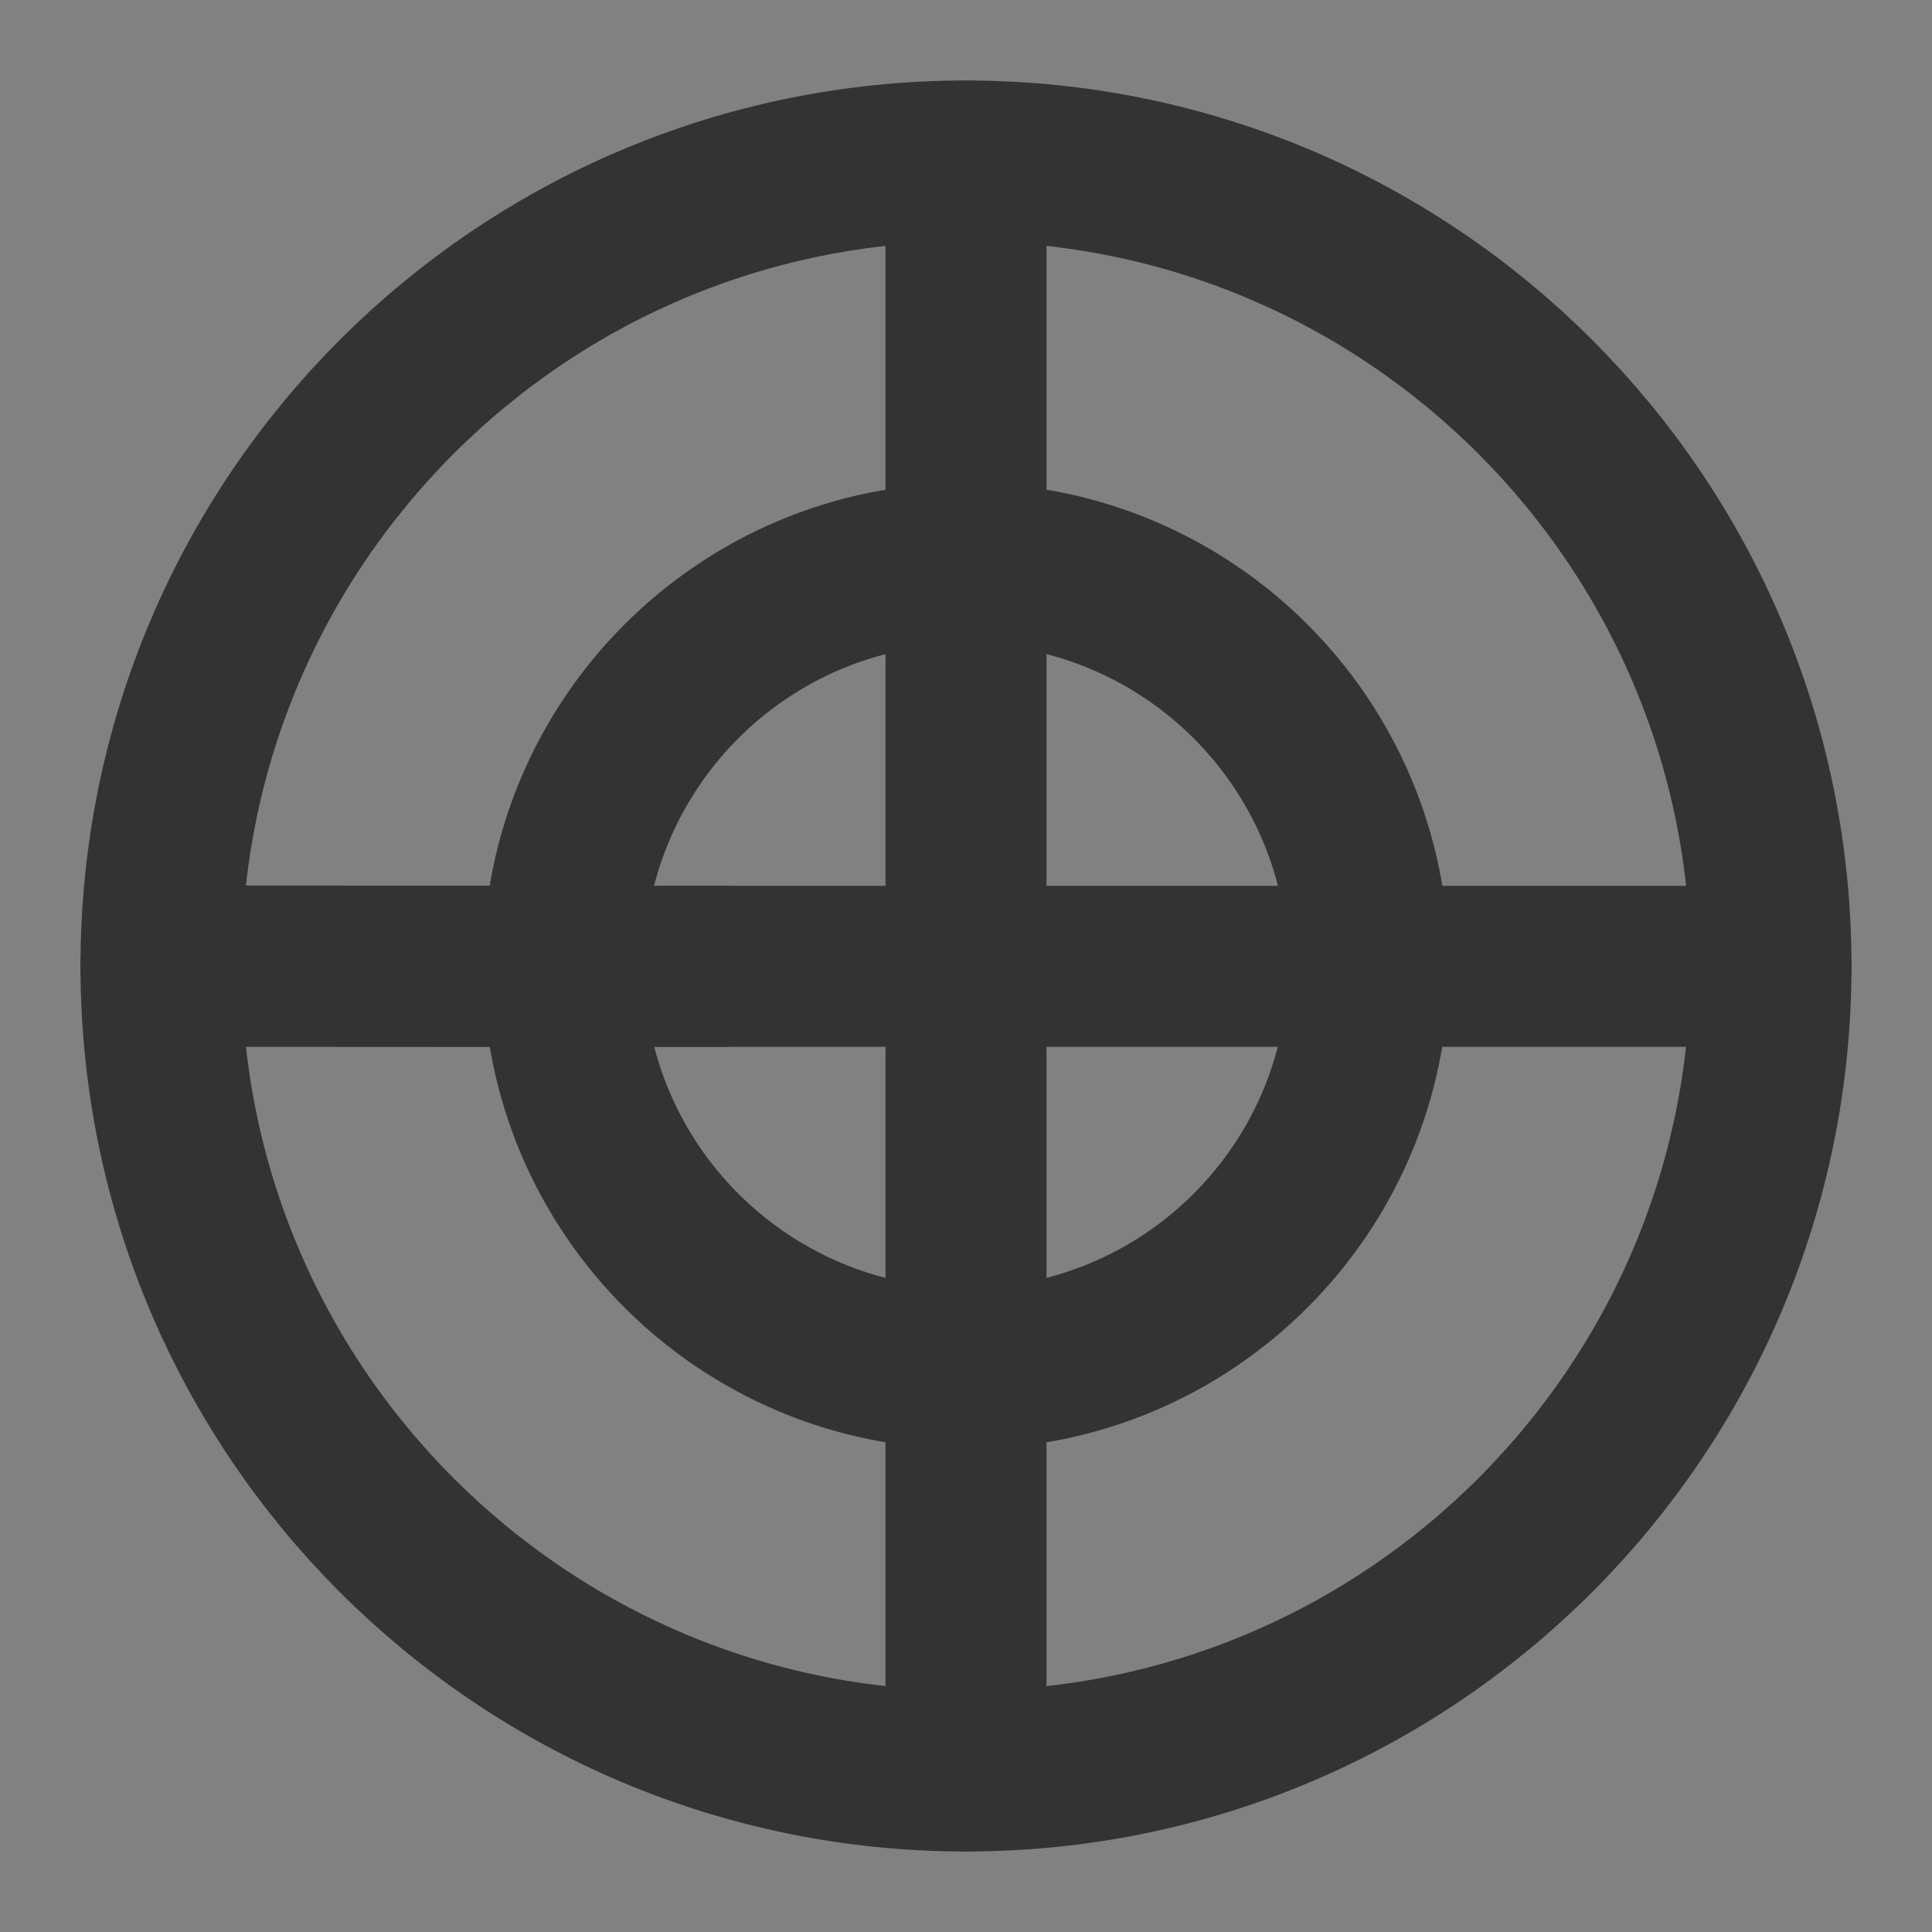 <svg width="24" height="24" viewBox="0 0 24 24" fill="none" xmlns="http://www.w3.org/2000/svg">
<rect x="0" y="0" width="24" height="24" fill="#808080" stroke="none"/>
<g clip-path="url(#clip0_201_50743)">
<path d="M24 0H0V24H24V0Z" fill="white" fill-opacity="0.01"/>
<path fill-rule="evenodd" clip-rule="evenodd" d="M12 22C17.523 22 22 17.523 22 12C22 6.477 17.523 2 12 2C6.477 2 2 6.477 2 12C2 17.523 6.477 22 12 22Z" stroke="#333333" stroke-width="2" stroke-linecap="round" stroke-linejoin="round"/>
<path fill-rule="evenodd" clip-rule="evenodd" d="M12 17C14.761 17 17 14.761 17 12C17 9.239 14.761 7 12 7C9.239 7 7 9.239 7 12C7 14.761 9.239 17 12 17Z" stroke="#333333" stroke-width="2" stroke-linecap="round" stroke-linejoin="round"/>
<path d="M12 2V22" stroke="#333333" stroke-width="2" stroke-linecap="round" stroke-linejoin="round"/>
<path d="M2 12L9 12.004" stroke="#333333" stroke-width="2" stroke-linecap="round"/>
<path d="M2 12.004H22" stroke="#333333" stroke-width="2" stroke-linecap="round" stroke-linejoin="round"/>
</g>
<defs>
<clipPath id="clip0_201_50743">
<rect width="24" height="24" fill="white"/>
</clipPath>
</defs>
</svg>

